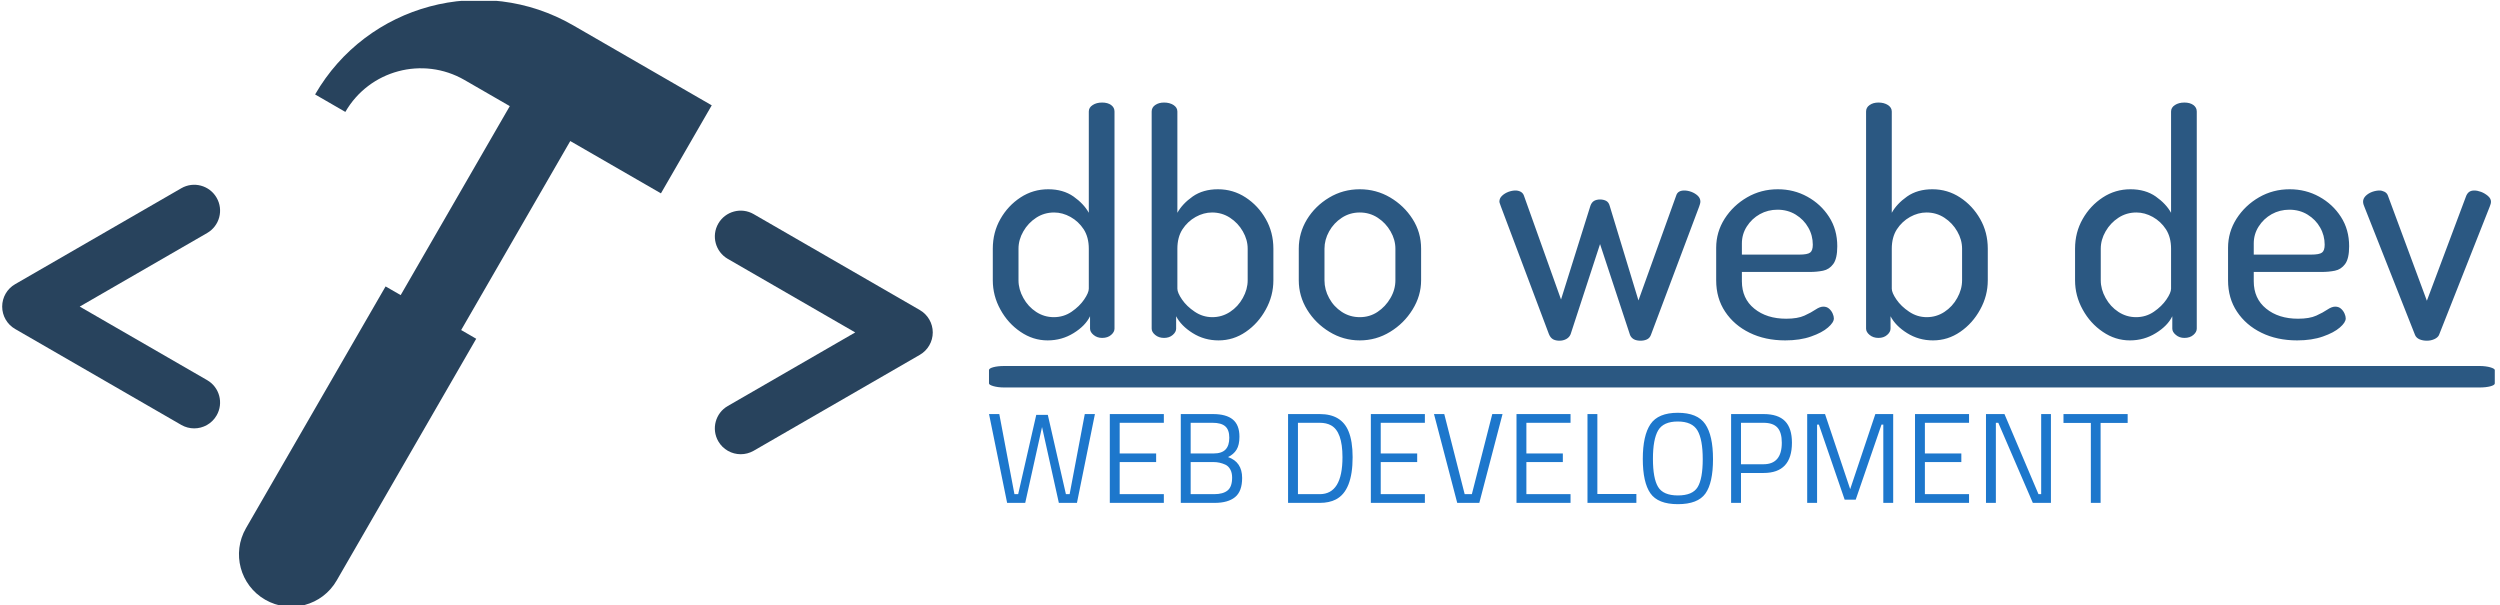 <svg xmlns="http://www.w3.org/2000/svg" version="1.1" xmlns:xlink="http://www.w3.org/1999/xlink" xmlns:svgjs="http://svgjs.dev/svgjs" width="1000" height="242" viewBox="0 0 1000 242"><g transform="matrix(1,0,0,1,-0.606,0.342)"><svg xmlns="http://www.w3.org/2000/svg" version="1.1" xmlns:xlink="http://www.w3.org/1999/xlink" xmlns:svgjs="http://svgjs.com/svgjs" viewBox="0 0 396 96" data-background-color="#fb9c89" preserveAspectRatio="xMidYMid meet" height="242" width="1000"><defs></defs><g id="tight-bounds" transform="matrix(1,0,0,1,0.24,-0.136)"><svg viewBox="0 0 395.52 96.272" height="96.272" width="395.52"><g><svg viewBox="0 0 657.993 160.159" height="96.272" width="395.52"><g transform="matrix(1,0,0,1,260.495,27.07)"><svg viewBox="0 0 397.498 106.018" height="106.018" width="397.498"><g><svg viewBox="0 0 397.498 106.018" height="106.018" width="397.498"><g><rect width="397.498" height="5.669" x="0" y="69.547" fill="#2b5882" opacity="1" stroke-width="0" stroke="transparent" fill-opacity="1" class="rect-borderrectangle-0" data-fill-palette-color="primary" rx="1%" id="borderrectangle-0" data-palette-color="#2b5882"></rect></g><g transform="matrix(1,0,0,1,0.989,0)"><svg viewBox="0 0 395.52 62.868" height="62.868" width="395.52"><g transform="matrix(1,0,0,1,0,0)"><svg width="395.52" viewBox="2.05 -38 241.88 38.45" height="62.868" data-palette-color="#2b5882"><path d="M10.9 0.4L10.9 0.4Q8.55 0.4 6.53-0.98 4.5-2.35 3.28-4.58 2.05-6.8 2.05-9.3L2.05-9.3 2.05-14.4Q2.05-17.05 3.28-19.2 4.5-21.35 6.53-22.68 8.55-24 11-24L11-24Q13.4-24 15.08-22.83 16.75-21.65 17.55-20.2L17.55-20.2 17.55-36.55Q17.55-37.2 18.18-37.6 18.8-38 19.7-38L19.7-38Q20.6-38 21.15-37.6 21.7-37.2 21.7-36.55L21.7-36.55 21.7-1.5Q21.7-0.95 21.15-0.48 20.6 0 19.7 0L19.7 0Q18.9 0 18.32-0.48 17.75-0.95 17.75-1.5L17.75-1.5 17.75-3.5Q17-1.95 15.1-0.78 13.2 0.4 10.9 0.4ZM11.9-3.35L11.9-3.35Q13.5-3.35 14.78-4.23 16.05-5.1 16.8-6.2 17.55-7.3 17.55-7.95L17.55-7.95 17.55-14.4Q17.55-16.25 16.73-17.53 15.9-18.8 14.6-19.53 13.3-20.25 11.95-20.25L11.95-20.25Q10.35-20.25 9.05-19.4 7.75-18.55 6.98-17.2 6.2-15.85 6.2-14.4L6.2-14.4 6.2-9.3Q6.2-7.85 6.98-6.45 7.75-5.05 9.05-4.2 10.35-3.35 11.9-3.35ZM38.5 0.4L38.5 0.4Q36.2 0.4 34.32-0.78 32.45-1.95 31.65-3.5L31.65-3.5 31.65-1.5Q31.65-0.95 31.1-0.48 30.55 0 29.7 0L29.7 0Q28.85 0 28.27-0.48 27.7-0.95 27.7-1.5L27.7-1.5 27.7-36.55Q27.7-37.2 28.27-37.6 28.85-38 29.7-38L29.7-38Q30.6-38 31.22-37.6 31.85-37.2 31.85-36.55L31.85-36.55 31.85-20.2Q32.65-21.65 34.32-22.83 36-24 38.4-24L38.4-24Q40.85-24 42.87-22.68 44.9-21.35 46.12-19.2 47.35-17.05 47.35-14.4L47.35-14.4 47.35-9.3Q47.35-6.8 46.12-4.58 44.9-2.35 42.9-0.98 40.9 0.4 38.5 0.4ZM37.5-3.35L37.5-3.35Q39.05-3.35 40.35-4.2 41.65-5.05 42.42-6.45 43.2-7.85 43.2-9.3L43.2-9.3 43.2-14.4Q43.2-15.85 42.42-17.2 41.65-18.55 40.35-19.4 39.05-20.25 37.45-20.25L37.45-20.25Q36.1-20.25 34.8-19.53 33.5-18.8 32.67-17.53 31.85-16.25 31.85-14.4L31.85-14.4 31.85-7.95Q31.85-7.3 32.6-6.2 33.35-5.1 34.65-4.23 35.95-3.35 37.5-3.35ZM61.3 0.4L61.3 0.4Q58.65 0.4 56.4-0.98 54.15-2.35 52.8-4.55 51.45-6.75 51.45-9.3L51.45-9.3 51.45-14.4Q51.45-16.95 52.77-19.13 54.1-21.3 56.35-22.65 58.6-24 61.3-24L61.3-24Q63.95-24 66.2-22.68 68.45-21.35 69.82-19.2 71.2-17.05 71.2-14.4L71.2-14.4 71.2-9.3Q71.2-6.8 69.82-4.58 68.45-2.35 66.2-0.98 63.95 0.4 61.3 0.4ZM61.3-3.35L61.3-3.35Q62.9-3.35 64.17-4.2 65.45-5.05 66.25-6.43 67.05-7.8 67.05-9.3L67.05-9.3 67.05-14.4Q67.05-15.85 66.27-17.2 65.5-18.55 64.2-19.4 62.9-20.25 61.3-20.25L61.3-20.25Q59.7-20.25 58.4-19.4 57.1-18.55 56.35-17.2 55.6-15.85 55.6-14.4L55.6-14.4 55.6-9.3Q55.6-7.8 56.35-6.43 57.1-5.05 58.4-4.2 59.7-3.35 61.3-3.35ZM93.54 0.45L93.54 0.45Q92.94 0.45 92.52 0.23 92.09 0 91.84-0.6L91.84-0.6 84.09-21.2Q83.99-21.45 83.92-21.68 83.84-21.9 83.84-22L83.84-22Q83.84-22.55 84.27-22.95 84.69-23.35 85.29-23.58 85.89-23.8 86.44-23.8L86.44-23.8Q86.89-23.8 87.27-23.6 87.64-23.4 87.79-23L87.79-23 93.79-6.2 98.54-21.35Q98.74-21.9 99.14-22.13 99.54-22.35 100.09-22.35L100.09-22.35Q100.64-22.35 101.07-22.13 101.49-21.9 101.64-21.35L101.64-21.35 106.29-6.05 112.39-23Q112.64-23.8 113.69-23.8L113.69-23.8Q114.24-23.8 114.84-23.58 115.44-23.35 115.87-22.95 116.29-22.55 116.29-22L116.29-22Q116.29-21.85 116.22-21.6 116.14-21.35 116.09-21.2L116.09-21.2 108.29-0.45Q108.09 0.05 107.64 0.25 107.19 0.45 106.64 0.45L106.64 0.45Q105.99 0.45 105.57 0.23 105.14 0 104.94-0.45L104.94-0.45 100.09-15.15 95.34-0.6Q95.14-0.1 94.64 0.18 94.14 0.45 93.54 0.45ZM129.99 0.4L129.99 0.4Q126.74 0.4 124.24-0.83 121.74-2.05 120.29-4.23 118.84-6.4 118.84-9.3L118.84-9.3 118.84-14.55Q118.84-17.1 120.21-19.25 121.59-21.4 123.84-22.7 126.09-24 128.79-24L128.79-24Q131.39-24 133.56-22.8 135.74-21.6 137.06-19.55 138.39-17.5 138.39-14.8L138.39-14.8Q138.39-12.8 137.74-11.93 137.09-11.05 136.09-10.85 135.09-10.65 133.99-10.65L133.99-10.65 122.99-10.65 122.99-9.15Q122.99-6.35 124.99-4.73 126.99-3.1 130.14-3.1L130.14-3.1Q131.99-3.1 133.09-3.6 134.19-4.1 134.89-4.58 135.59-5.05 136.14-5.05L136.14-5.05Q136.69-5.05 137.06-4.73 137.44-4.4 137.64-3.95 137.84-3.5 137.84-3.15L137.84-3.15Q137.84-2.5 136.89-1.68 135.94-0.85 134.16-0.23 132.39 0.4 129.99 0.4ZM122.99-15.25L122.99-13.45 132.24-13.45Q133.59-13.45 134.01-13.78 134.44-14.1 134.44-15.05L134.44-15.05Q134.44-16.55 133.71-17.82 132.99-19.1 131.69-19.9 130.39-20.7 128.74-20.7L128.74-20.7Q127.19-20.7 125.89-19.98 124.59-19.25 123.79-18 122.99-16.75 122.99-15.25L122.99-15.25ZM153.84 0.4L153.84 0.4Q151.54 0.4 149.66-0.78 147.79-1.95 146.99-3.5L146.99-3.5 146.99-1.5Q146.99-0.95 146.44-0.48 145.89 0 145.04 0L145.04 0Q144.19 0 143.61-0.48 143.04-0.95 143.04-1.5L143.04-1.5 143.04-36.55Q143.04-37.2 143.61-37.6 144.19-38 145.04-38L145.04-38Q145.94-38 146.56-37.6 147.19-37.2 147.19-36.55L147.19-36.55 147.19-20.2Q147.99-21.65 149.66-22.83 151.34-24 153.74-24L153.74-24Q156.19-24 158.21-22.68 160.24-21.35 161.46-19.2 162.69-17.05 162.69-14.4L162.69-14.4 162.69-9.3Q162.69-6.8 161.46-4.58 160.24-2.35 158.24-0.98 156.24 0.4 153.84 0.4ZM152.84-3.35L152.84-3.35Q154.39-3.35 155.69-4.2 156.99-5.05 157.76-6.45 158.54-7.85 158.54-9.3L158.54-9.3 158.54-14.4Q158.54-15.85 157.76-17.2 156.99-18.55 155.69-19.4 154.39-20.25 152.79-20.25L152.79-20.25Q151.44-20.25 150.14-19.53 148.84-18.8 148.01-17.53 147.19-16.25 147.19-14.4L147.19-14.4 147.19-7.95Q147.19-7.3 147.94-6.2 148.69-5.1 149.99-4.23 151.29-3.35 152.84-3.35ZM185.63 0.4L185.63 0.4Q183.28 0.4 181.26-0.98 179.23-2.35 178.01-4.58 176.78-6.8 176.78-9.3L176.78-9.3 176.78-14.4Q176.78-17.05 178.01-19.2 179.23-21.35 181.26-22.68 183.28-24 185.73-24L185.73-24Q188.13-24 189.81-22.83 191.48-21.65 192.28-20.2L192.28-20.2 192.28-36.55Q192.28-37.2 192.91-37.6 193.53-38 194.43-38L194.43-38Q195.33-38 195.88-37.6 196.43-37.2 196.43-36.55L196.43-36.55 196.43-1.5Q196.43-0.95 195.88-0.48 195.33 0 194.43 0L194.43 0Q193.63 0 193.06-0.48 192.48-0.95 192.48-1.5L192.48-1.5 192.48-3.5Q191.73-1.95 189.83-0.78 187.93 0.4 185.63 0.4ZM186.63-3.35L186.63-3.35Q188.23-3.35 189.51-4.23 190.78-5.1 191.53-6.2 192.28-7.3 192.28-7.95L192.28-7.95 192.28-14.4Q192.28-16.25 191.46-17.53 190.63-18.8 189.33-19.53 188.03-20.25 186.68-20.25L186.68-20.25Q185.08-20.25 183.78-19.4 182.48-18.55 181.71-17.2 180.93-15.85 180.93-14.4L180.93-14.4 180.93-9.3Q180.93-7.85 181.71-6.45 182.48-5.05 183.78-4.2 185.08-3.35 186.63-3.35ZM212.63 0.4L212.63 0.4Q209.38 0.4 206.88-0.83 204.38-2.05 202.93-4.23 201.48-6.4 201.48-9.3L201.48-9.3 201.48-14.55Q201.48-17.1 202.85-19.25 204.23-21.4 206.48-22.7 208.73-24 211.43-24L211.43-24Q214.03-24 216.2-22.8 218.38-21.6 219.7-19.55 221.03-17.5 221.03-14.8L221.03-14.8Q221.03-12.8 220.38-11.93 219.73-11.05 218.73-10.85 217.73-10.65 216.63-10.65L216.63-10.65 205.63-10.65 205.63-9.15Q205.63-6.35 207.63-4.73 209.63-3.1 212.78-3.1L212.78-3.1Q214.63-3.1 215.73-3.6 216.83-4.1 217.53-4.58 218.23-5.05 218.78-5.05L218.78-5.05Q219.33-5.05 219.7-4.73 220.08-4.4 220.28-3.95 220.48-3.5 220.48-3.15L220.48-3.15Q220.48-2.5 219.53-1.68 218.58-0.85 216.8-0.23 215.03 0.4 212.63 0.4ZM205.63-15.25L205.63-13.45 214.88-13.45Q216.23-13.45 216.65-13.78 217.08-14.1 217.08-15.05L217.08-15.05Q217.08-16.55 216.35-17.82 215.63-19.1 214.33-19.9 213.03-20.7 211.38-20.7L211.38-20.7Q209.83-20.7 208.53-19.98 207.23-19.25 206.43-18 205.63-16.75 205.63-15.25L205.63-15.25ZM233.58 0.45L233.58 0.45Q232.93 0.45 232.4 0.23 231.88 0 231.68-0.45L231.68-0.45 223.48-21.2Q223.43-21.3 223.35-21.55 223.28-21.8 223.28-22L223.28-22Q223.28-22.5 223.7-22.93 224.13-23.35 224.75-23.58 225.38-23.8 225.93-23.8L225.93-23.8Q226.33-23.8 226.73-23.6 227.13-23.4 227.28-23L227.28-23 233.58-6 239.88-22.8Q240.03-23.25 240.35-23.53 240.68-23.8 241.23-23.8L241.23-23.8Q241.73-23.8 242.33-23.58 242.93-23.35 243.43-22.93 243.93-22.5 243.93-22L243.93-22Q243.93-21.75 243.85-21.55 243.78-21.35 243.73-21.2L243.73-21.2 235.53-0.45Q235.33-0.05 234.78 0.2 234.23 0.45 233.58 0.45Z" opacity="1" transform="matrix(1,0,0,1,0,0)" fill="#2b5882" class="undefined-text-0" data-fill-palette-color="primary" id="text-0"></path></svg></g></svg></g><g transform="matrix(1,0,0,1,0,81.895)"><svg viewBox="0 0 300.595 24.124" height="24.124" width="300.595"><g transform="matrix(1,0,0,1,0,0)"><svg width="300.595" viewBox="1.5 -35.1 443.56 35.6" height="24.124" data-palette-color="#1d77cc"><path d="M8.55 0L1.5-34.6 5.5-34.6 11.4-3.4 12.85-3.4 19.9-34.3 24.4-34.3 31.45-3.4 32.9-3.4 38.8-34.6 42.75-34.6 35.75 0 28.7 0 22.15-29.55 15.6 0 8.55 0ZM69.6 0L48.55 0 48.55-34.6 69.6-34.6 69.6-31.2 52.4-31.2 52.4-19.25 66.6-19.25 66.6-15.9 52.4-15.9 52.4-3.4 69.6-3.4 69.6 0ZM76.2 0L76.2-34.6 88.75-34.6Q93.9-34.6 96.47-32.48 99.05-30.35 99.05-25.8L99.05-25.8Q99.05-22.55 97.92-20.73 96.8-18.9 94.6-17.85L94.6-17.85Q100.1-15.95 100.1-9.7L100.1-9.7Q100.1-4.5 97.35-2.25 94.6 0 89.4 0L89.4 0 76.2 0ZM89-15.9L89-15.9 80.05-15.9 80.05-3.4 89.25-3.4Q92.65-3.4 94.42-4.83 96.2-6.25 96.2-9.85L96.2-9.85Q96.2-11.75 95.47-13.05 94.75-14.35 93.55-14.9L93.55-14.9Q91.35-15.9 89-15.9ZM88.6-31.2L88.6-31.2 80.05-31.2 80.05-19.25 88.95-19.25Q92.15-19.25 93.62-20.78 95.1-22.3 95.1-25.38 95.1-28.45 93.52-29.83 91.95-31.2 88.6-31.2ZM130.34 0L130.34 0 117.99 0 117.99-34.6 130.34-34.6Q138.79-34.6 141.54-27.9L141.54-27.9Q143.14-24.05 143.14-17.8L143.14-17.8Q143.14-4.75 136.64-1.35L136.64-1.35Q134.04 0 130.34 0ZM139.19-17.8L139.19-17.8Q139.19-27.75 134.74-30.2L134.74-30.2Q132.94-31.2 130.34-31.2L130.34-31.2 121.84-31.2 121.84-3.4 130.34-3.4Q139.19-3.4 139.19-17.8ZM171.29 0L150.24 0 150.24-34.6 171.29-34.6 171.29-31.2 154.09-31.2 154.09-19.25 168.29-19.25 168.29-15.9 154.09-15.9 154.09-3.4 171.29-3.4 171.29 0ZM189.59-3.4L197.54-34.6 201.54-34.6 192.49 0 183.89 0 174.84-34.6 178.84-34.6 186.79-3.4 189.59-3.4ZM228.03 0L206.98 0 206.98-34.6 228.03-34.6 228.03-31.2 210.83-31.2 210.83-19.25 225.03-19.25 225.03-15.9 210.83-15.9 210.83-3.4 228.03-3.4 228.03 0ZM253.68-3.45L253.68 0 234.63 0 234.63-34.6 238.48-34.6 238.48-3.45 253.68-3.45ZM260.13-17.15Q260.13-9.55 262.13-6.23 264.13-2.9 269.85-2.9 275.58-2.9 277.55-6.15 279.53-9.4 279.53-17.05 279.53-24.7 277.48-28.2 275.43-31.7 269.8-31.7 264.18-31.7 262.15-28.23 260.13-24.75 260.13-17.15ZM283.53-17.05Q283.53-7.8 280.58-3.65 277.63 0.5 269.85 0.5 262.08 0.5 259.13-3.75 256.18-8 256.18-17.13 256.18-26.25 259.18-30.68 262.18-35.1 269.83-35.1 277.48-35.1 280.5-30.7 283.53-26.3 283.53-17.05ZM303.23-11.65L303.23-11.65 294.43-11.65 294.43 0 290.58 0 290.58-34.6 303.23-34.6Q308.88-34.6 311.58-31.85 314.28-29.1 314.28-23.45L314.28-23.45Q314.28-11.65 303.23-11.65ZM294.43-31.2L294.43-15.05 303.18-15.05Q310.33-15.05 310.33-23.45L310.33-23.45Q310.33-27.45 308.63-29.33 306.93-31.2 303.18-31.2L303.18-31.2 294.43-31.2ZM324.07 0L320.22 0 320.22-34.6 327.17-34.6 336.97-5.35 346.77-34.6 353.72-34.6 353.72 0 349.87 0 349.87-30.5 349.17-30.5 339.12-1.25 334.82-1.25 324.77-30.5 324.07-30.5 324.07 0ZM383.27 0L362.22 0 362.22-34.6 383.27-34.6 383.27-31.2 366.07-31.2 366.07-19.25 380.27-19.25 380.27-15.9 366.07-15.9 366.07-3.4 383.27-3.4 383.27 0ZM393.72 0L389.87 0 389.87-34.6 397.07-34.6 410.32-3.4 411.37-3.4 411.37-34.6 415.17-34.6 415.17 0 408.12 0 394.67-31.2 393.72-31.2 393.72 0ZM430.72-31.15L420.06-31.15 420.06-34.6 445.06-34.6 445.06-31.15 434.52-31.15 434.52 0 430.72 0 430.72-31.15Z" opacity="1" transform="matrix(1,0,0,1,0,0)" fill="#1d77cc" class="undefined-text-1" data-fill-palette-color="secondary" id="text-1"></path></svg></g></svg></g></svg></g></svg></g><g><svg viewBox="0 0 245.654 160.159" height="160.159" width="245.654"><g><svg xmlns:x="http://ns.adobe.com/Extensibility/1.0/" xmlns:i="http://ns.adobe.com/AdobeIllustrator/10.0/" xmlns:graph="http://ns.adobe.com/Graphs/1.0/" xmlns="http://www.w3.org/2000/svg" xmlns:xlink="http://www.w3.org/1999/xlink" xmlns:a="http://ns.adobe.com/AdobeSVGViewerExtensions/3.0/" version="1.1" x="0" y="0" viewBox="0 17.402 100 65.197" enable-background="new 0 0 100 100" xml:space="preserve" height="160.159" width="245.654" class="icon-icon-0" data-fill-palette-color="accent" id="icon-0"><path d="M70.79 38.18l5.458-9.459-14.893-8.599c-9.7-5.599-22.125-2.279-27.729 7.43l3.25 1.877c2.583-4.484 8.317-6.02 12.804-3.432l4.867 2.808-11.725 20.31L41.2 48.181 26.199 74.158c-1.552 2.691-0.634 6.133 2.057 7.684 2.697 1.558 6.136 0.633 7.688-2.061l14.995-25.976-1.617-0.937 11.724-20.31L70.79 38.18z" fill="#28435d" data-fill-palette-color="accent"></path><path d="M20.633 63.435c-0.473 0-0.95-0.12-1.384-0.369L1.389 52.754C0.527 52.257 0 51.34 0 50.347s0.527-1.91 1.389-2.406l17.86-10.311c1.324-0.767 3.023-0.312 3.792 1.017 0.771 1.329 0.315 3.027-1.015 3.794L8.333 50.347l13.693 7.906c1.33 0.765 1.785 2.463 1.015 3.792C22.526 62.938 21.592 63.435 20.633 63.435z" fill="#28435d" data-fill-palette-color="accent"></path><path d="M79.361 66.212c-0.959 0-1.893-0.497-2.408-1.389-0.765-1.329-0.31-3.028 1.02-3.792l13.694-7.906L77.973 45.22c-1.329-0.768-1.784-2.466-1.02-3.794 0.771-1.329 2.468-1.784 3.797-1.017l17.861 10.311c0.857 0.497 1.389 1.414 1.389 2.406s-0.531 1.91-1.389 2.405L80.75 65.843C80.312 66.093 79.834 66.212 79.361 66.212z" fill="#28435d" data-fill-palette-color="accent"></path></svg><g></g></g></svg></g></svg></g></svg><rect width="395.52" height="96.272" fill="none" stroke="none" visibility="hidden"></rect></g></svg></g></svg>